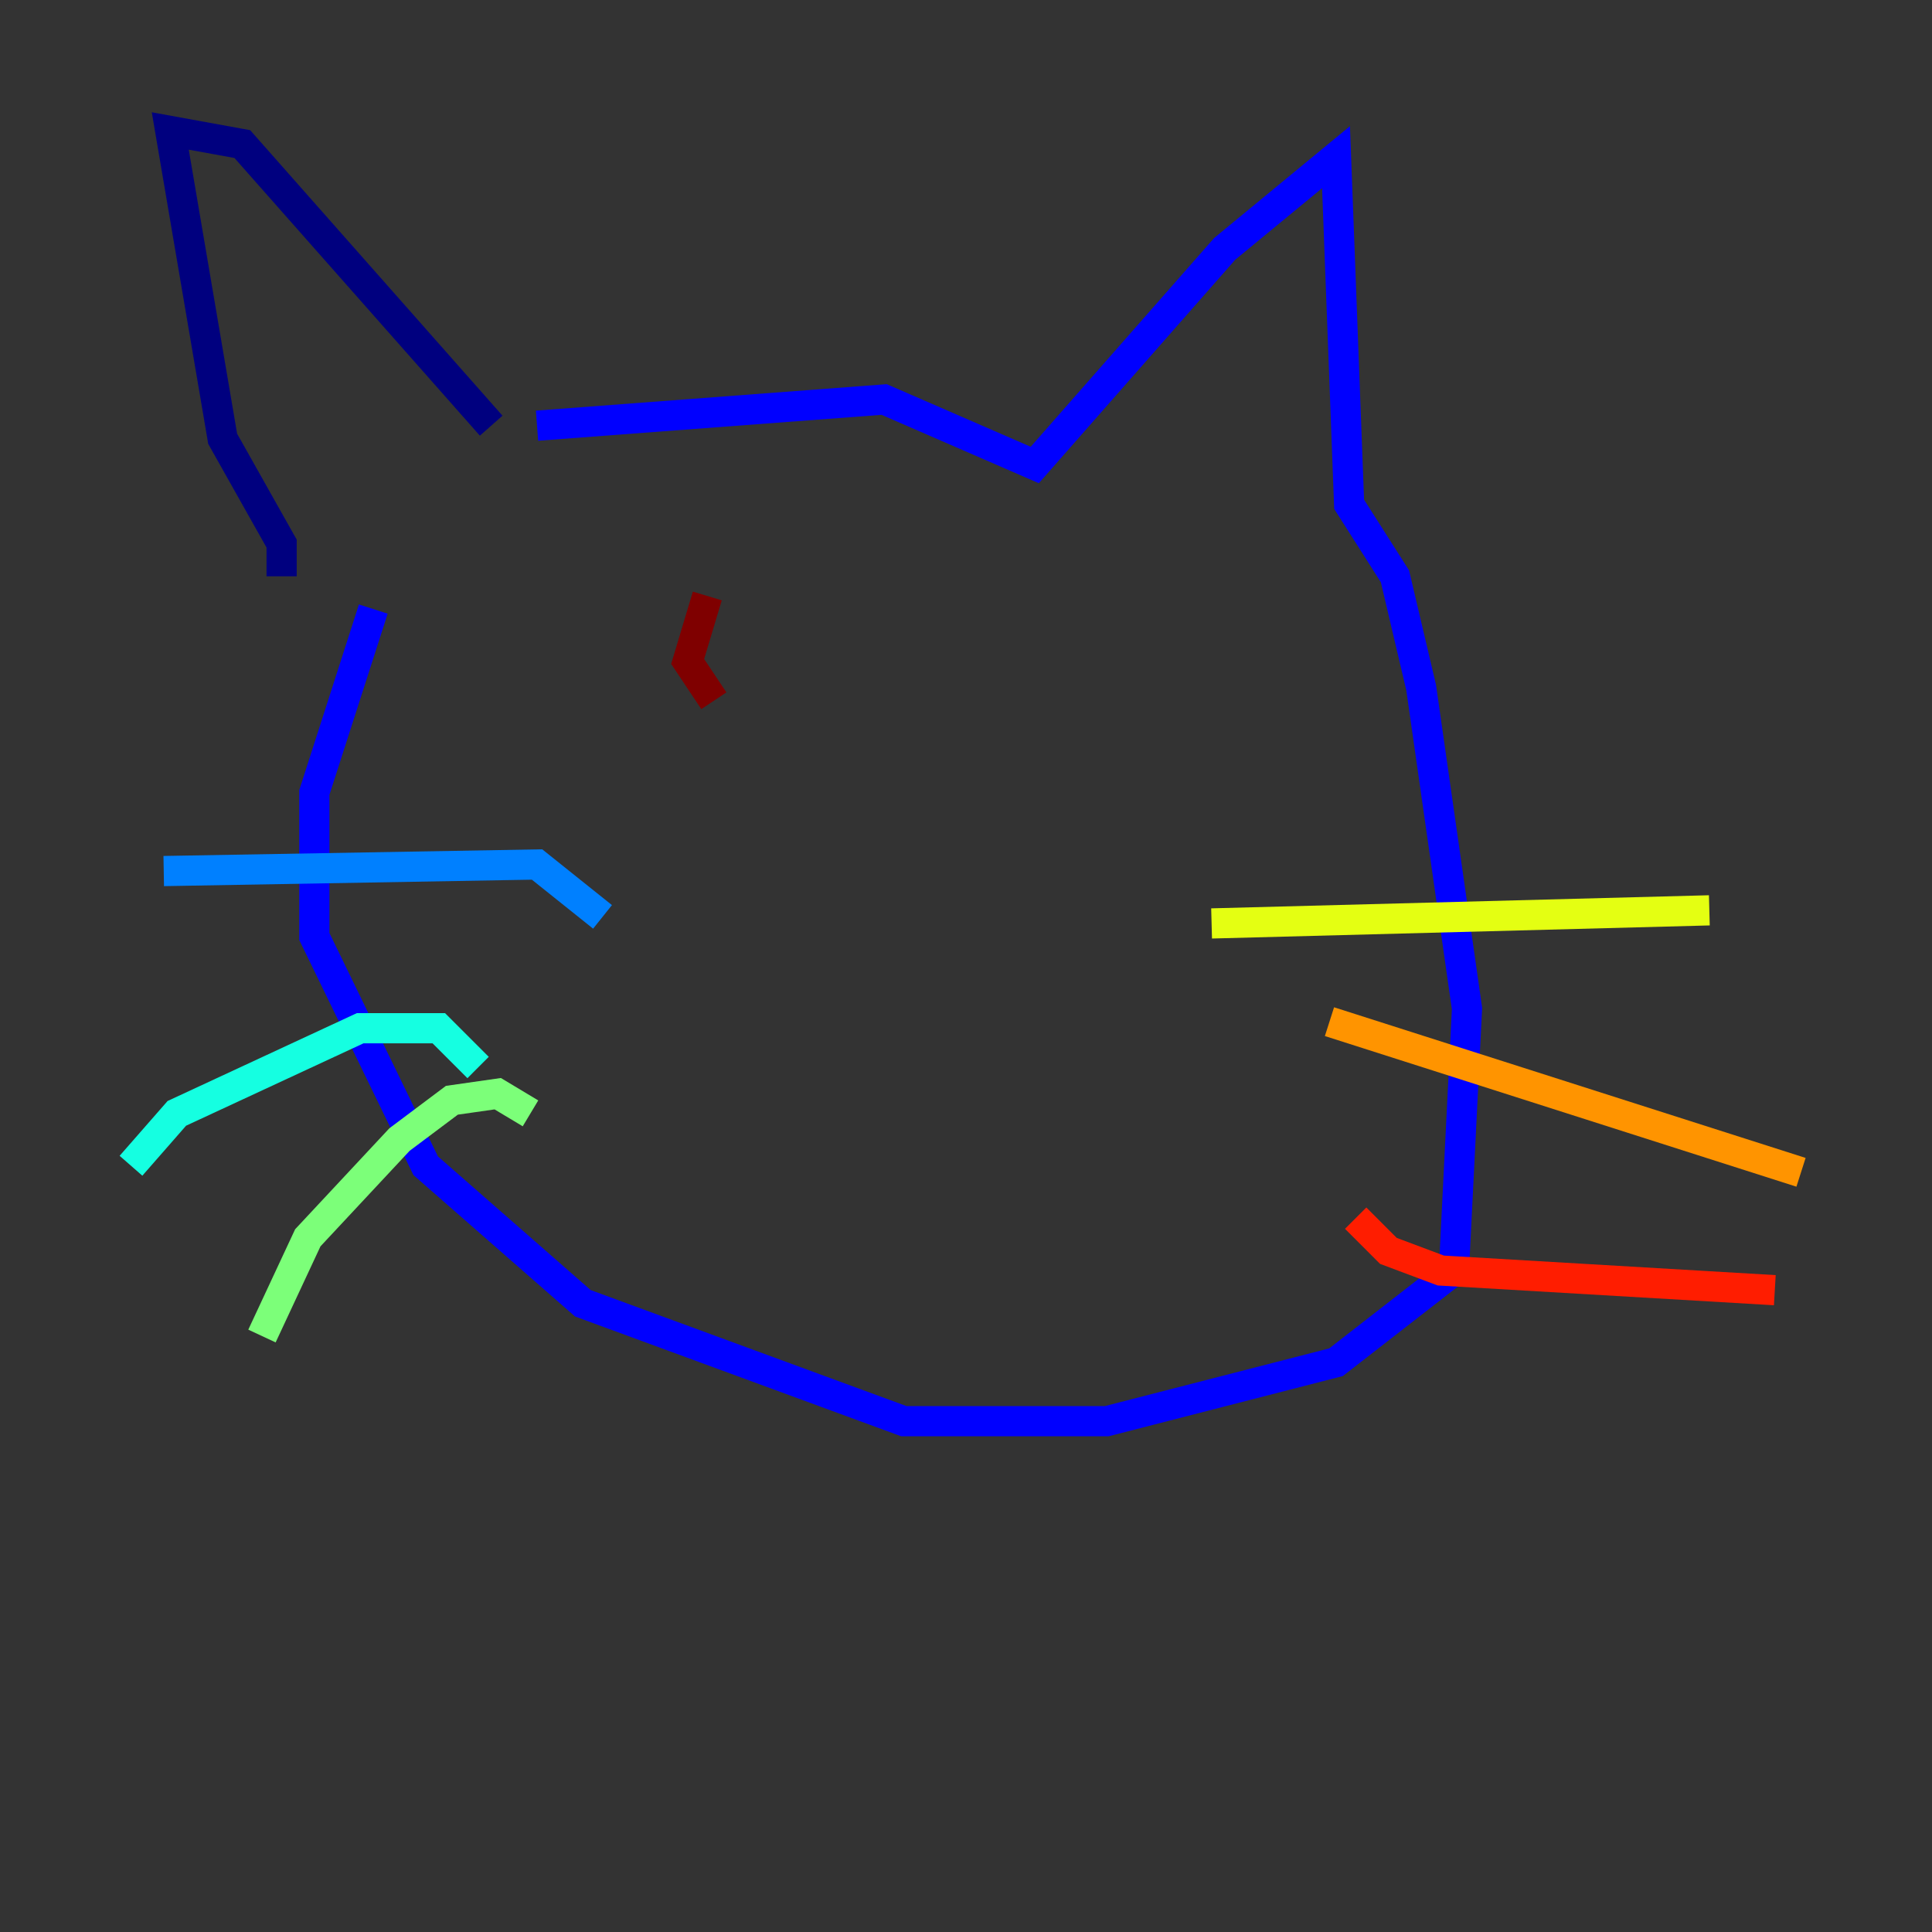 <?xml version="1.0" encoding="utf-8" ?>
<svg baseProfile="tiny" height="128" version="1.2" viewBox="0,0,128,128" width="128" xmlns="http://www.w3.org/2000/svg" xmlns:ev="http://www.w3.org/2001/xml-events" xmlns:xlink="http://www.w3.org/1999/xlink"><rect x="0" y="0" width="128" height="128" fill="#333333" stroke="none"/><defs /><polyline fill="none" points="18.658,38.183 18.658,36.014 14.752,29.071 11.281,8.678 16.054,9.546 32.542,28.203" stroke="#00007f" stroke-width="2" /><polyline fill="none" points="35.58,28.203 58.576,26.468 68.556,30.807 81.139,16.488 88.515,10.414 89.383,33.41 92.42,38.183 94.156,45.559 97.193,66.82 96.325,84.176 88.515,90.251 73.329,94.156 59.878,94.156 38.617,86.346 28.203,77.234 20.827,62.047 20.827,52.502 24.732,40.352" stroke="#0000ff" stroke-width="2" /><polyline fill="none" points="39.919,60.746 35.58,57.275 10.848,57.709" stroke="#0080ff" stroke-width="2" /><polyline fill="none" points="31.675,70.725 29.071,68.122 23.864,68.122 11.715,73.763 8.678,77.234" stroke="#15ffe1" stroke-width="2" /><polyline fill="none" points="35.146,73.763 32.976,72.461 29.939,72.895 26.468,75.498 20.393,82.007 17.356,88.515" stroke="#7cff79" stroke-width="2" /><polyline fill="none" points="80.271,61.18 113.248,60.312" stroke="#e4ff12" stroke-width="2" /><polyline fill="none" points="88.081,67.688 119.322,77.668" stroke="#ff9400" stroke-width="2" /><polyline fill="none" points="89.817,80.705 91.986,82.875 95.458,84.176 117.586,85.478" stroke="#ff1d00" stroke-width="2" /><polyline fill="none" points="46.861,39.485 45.559,43.824 47.295,46.427" stroke="#7f0000" stroke-width="2" /></svg>